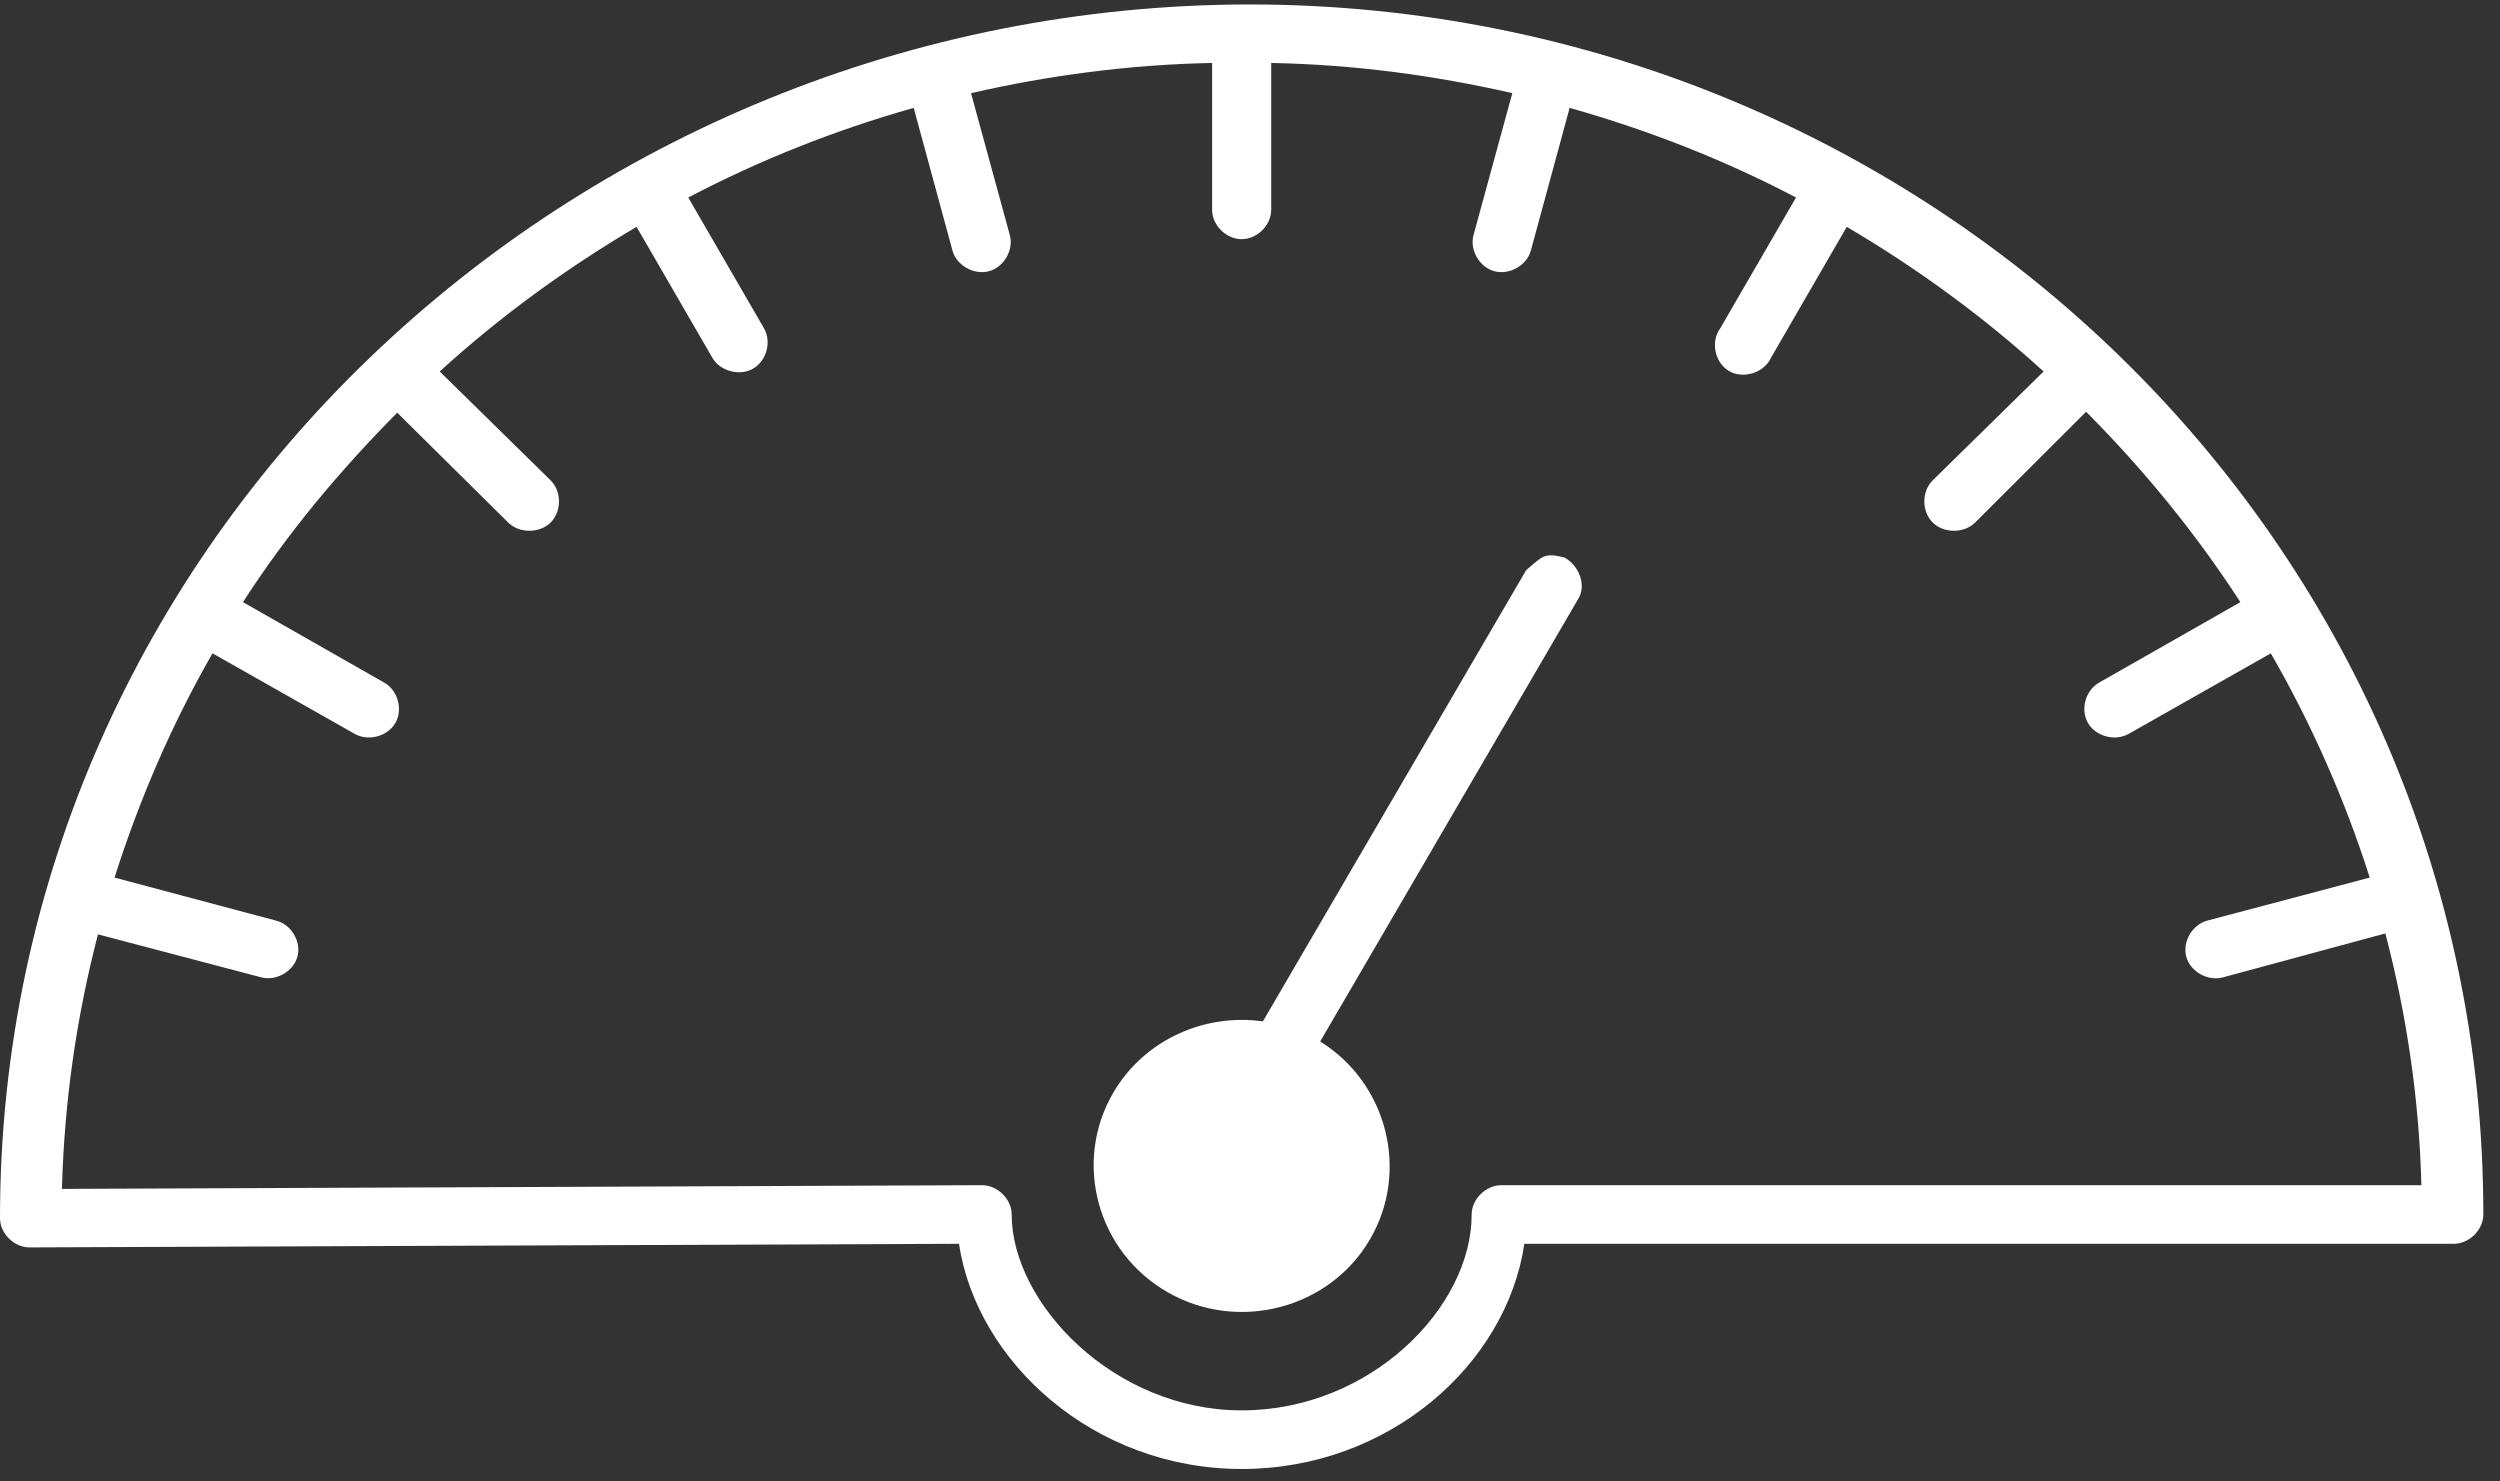 <?xml version="1.0" encoding="UTF-8"?>
<svg width="27px" height="16px" viewBox="0 0 27 16" version="1.1" xmlns="http://www.w3.org/2000/svg" xmlns:xlink="http://www.w3.org/1999/xlink">
    <rect x="0" y="0" width="27" height="16" fill="#333333" stroke="none"/>
    <!-- Generator: Sketch 52.3 (67297) - http://www.bohemiancoding.com/sketch -->
    <title>Shape</title>
    <desc>Created with Sketch.</desc>
    <g id="Page-1" stroke="none" stroke-width="1" fill="none" fill-rule="evenodd">
        <g id="dashboard" transform="translate(-27, -187)" fill="#FFFFFF" fill-rule="nonzero">
            <g id="Sidebar" transform="translate(-8, -5)">
                <g id="Sidebar_content_dashboard" transform="translate(7, 5)">
                    <g id="Dashboard-sidebar" transform="translate(0, 169)">
                        <g id="Dashboard-sidebar-content">
                            <g id="Dashboard-icon" transform="translate(28, 17)">
                                <g id="Group" transform="translate(0, 0.933)">
                                    <path d="M1.60091362e-07,13.223 C1.29315199e-05,13.389 0.152,13.539 0.319,13.539 L10.357,13.5 C10.55,14.776 11.812,15.932 13.41,15.932 C15.004,15.932 16.271,14.799 16.463,13.5 L26.501,13.5 C26.668,13.5 26.82,13.349 26.82,13.183 C26.82,5.901 20.808,0.126 13.51,0.115 C6.166,0.115 1.60091362e-07,5.901 1.60091362e-07,13.223 Z M13.091,0.747 L13.091,2.329 C13.088,2.496 13.241,2.65 13.41,2.65 C13.579,2.65 13.732,2.496 13.729,2.329 L13.729,0.747 C14.622,0.764 15.494,0.881 16.333,1.073 L15.914,2.606 C15.87,2.766 15.977,2.952 16.139,2.996 C16.301,3.04 16.489,2.934 16.533,2.774 L16.952,1.232 C17.808,1.474 18.623,1.794 19.397,2.2 L18.578,3.614 C18.472,3.757 18.52,3.986 18.675,4.075 C18.829,4.164 19.055,4.092 19.127,3.93 L19.945,2.517 C20.708,2.966 21.422,3.488 22.071,4.079 L20.873,5.255 C20.753,5.374 20.753,5.591 20.873,5.71 C20.993,5.829 21.212,5.829 21.332,5.71 L22.53,4.514 C23.153,5.14 23.716,5.828 24.196,6.57 L22.669,7.44 C22.523,7.523 22.466,7.73 22.55,7.875 C22.633,8.02 22.842,8.076 22.989,7.993 L24.525,7.123 C24.963,7.884 25.324,8.699 25.593,9.545 L23.837,10.01 C23.675,10.054 23.568,10.24 23.612,10.401 C23.657,10.561 23.844,10.667 24.006,10.623 L25.762,10.148 C25.991,11.024 26.127,11.933 26.151,12.867 L16.214,12.867 C16.047,12.867 15.894,13.018 15.894,13.183 C15.894,14.188 14.801,15.299 13.41,15.299 C12.025,15.299 10.926,14.138 10.926,13.183 C10.926,13.018 10.773,12.867 10.606,12.867 L0.669,12.907 C0.694,11.961 0.828,11.042 1.058,10.158 L2.824,10.623 C2.986,10.664 3.171,10.556 3.213,10.396 C3.255,10.235 3.145,10.051 2.983,10.01 L1.237,9.545 C1.506,8.698 1.858,7.884 2.295,7.123 L3.831,7.993 C3.978,8.076 4.187,8.02 4.27,7.875 C4.354,7.73 4.297,7.523 4.151,7.44 L2.624,6.57 C3.102,5.828 3.67,5.149 4.29,4.524 L5.488,5.71 C5.608,5.829 5.827,5.829 5.947,5.71 C6.067,5.591 6.067,5.374 5.947,5.255 L4.749,4.079 C5.399,3.486 6.112,2.967 6.875,2.517 L7.693,3.93 C7.776,4.075 7.986,4.132 8.132,4.049 C8.278,3.966 8.335,3.759 8.252,3.614 L7.433,2.2 C8.204,1.796 9.015,1.473 9.868,1.232 L10.287,2.774 C10.331,2.934 10.519,3.04 10.681,2.996 C10.843,2.952 10.95,2.766 10.906,2.606 L10.487,1.073 C11.326,0.881 12.198,0.764 13.091,0.747 Z M16.483,6.224 L13.639,11.098 C13.013,11.009 12.358,11.294 12.023,11.869 C11.584,12.622 11.851,13.589 12.612,14.024 C13.372,14.459 14.358,14.204 14.797,13.45 C15.226,12.713 14.98,11.763 14.258,11.315 L17.042,6.54 C17.14,6.388 17.05,6.171 16.896,6.088 C16.672,6.032 16.66,6.076 16.483,6.224 Z" id="Shape"></path>
                                </g>
                            </g>
                        </g>
                    </g>
                </g>
            </g>
        </g>
    </g>
</svg>